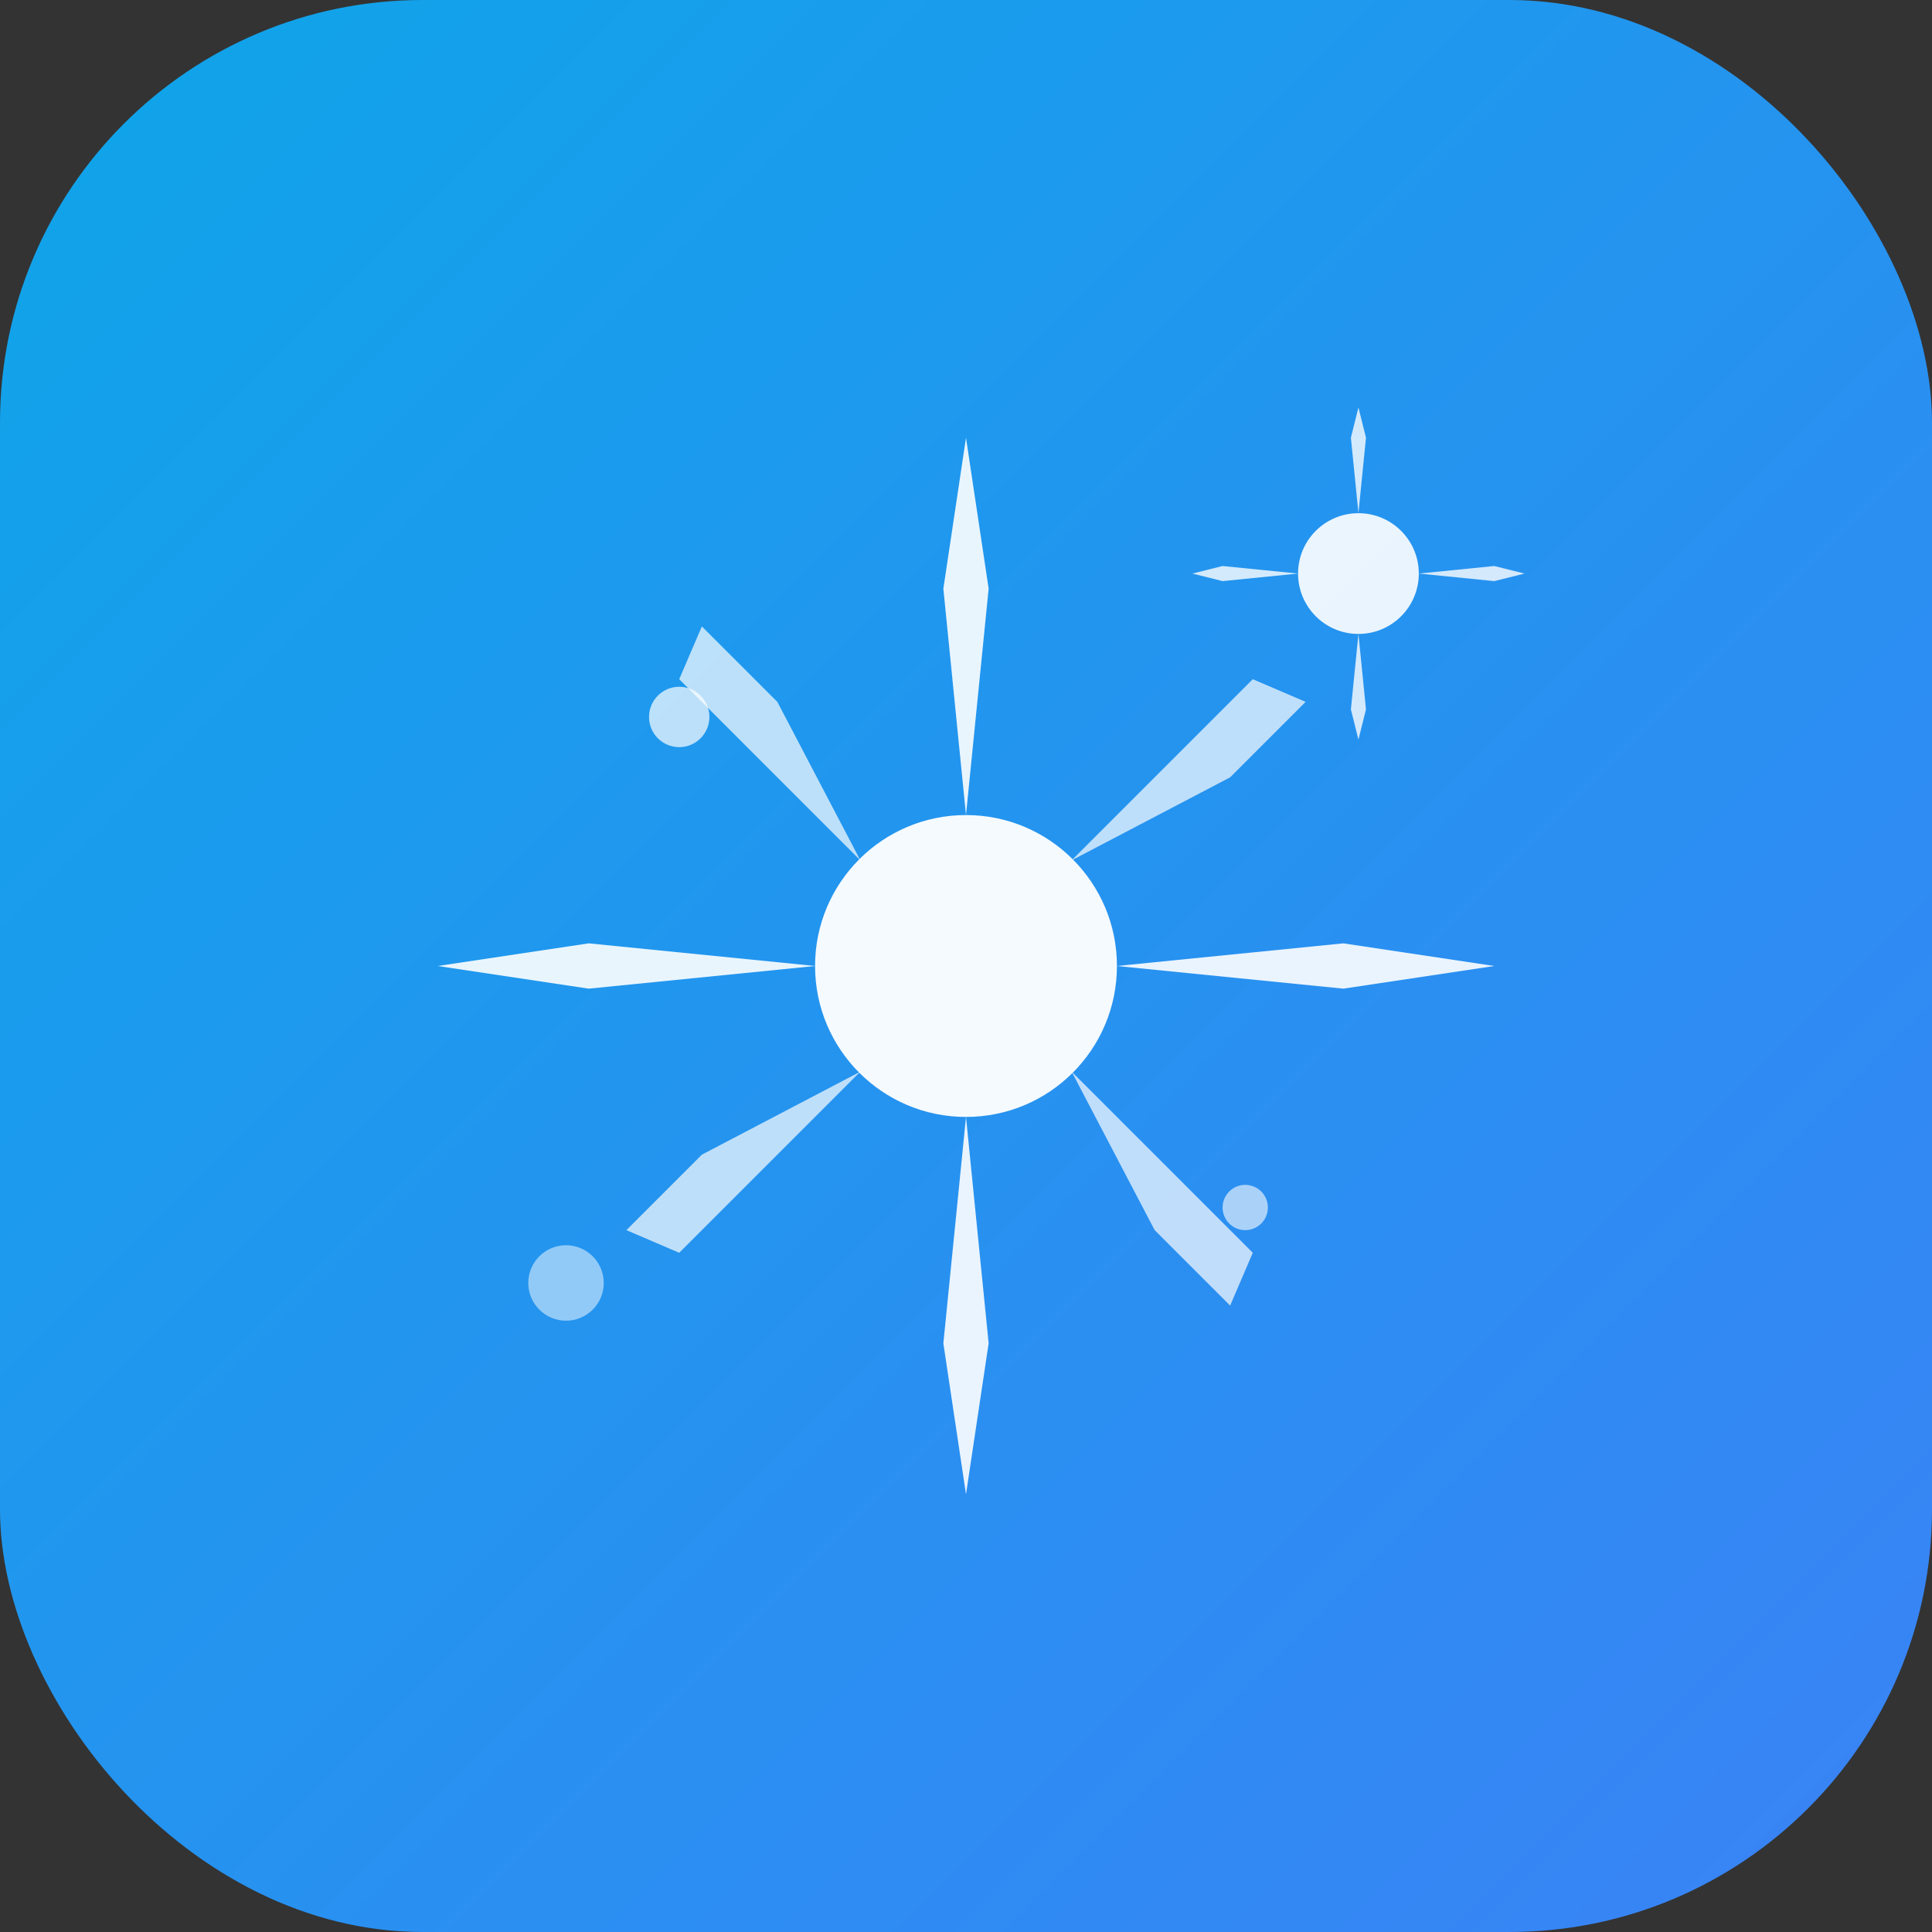 <svg width="256" height="256" viewBox="0 0 256 256" fill="none" xmlns="http://www.w3.org/2000/svg">
  <rect x="0" y="0" width="256" height="256" fill="#333333" stroke="none"/>
  <!-- Gradiente de fundo azul/ciano -->
  <defs>
    <linearGradient id="bgGrad" x1="0%" y1="0%" x2="100%" y2="100%">
      <stop offset="0%" style="stop-color:#0ea5e9;stop-opacity:1" />
      <stop offset="100%" style="stop-color:#3b82f6;stop-opacity:1" />
    </linearGradient>
  </defs>
  
  <!-- Background com border radius -->
  <rect width="256" height="256" rx="56" fill="url(#bgGrad)"/>
  
  <!-- Estrela grande (principal) -->
  <g transform="translate(128, 128)">
    <!-- Centro da estrela -->
    <circle cx="0" cy="0" r="20" fill="white" opacity="0.95"/>
    
    <!-- Raios da estrela (4 pontas principais) -->
    <!-- Raio superior -->
    <path d="M 0,-20 L -3,-50 L 0,-70 L 3,-50 Z" fill="white" opacity="0.9"/>
    <!-- Raio direito -->
    <path d="M 20,0 L 50,-3 L 70,0 L 50,3 Z" fill="white" opacity="0.9"/>
    <!-- Raio inferior -->
    <path d="M 0,20 L -3,50 L 0,70 L 3,50 Z" fill="white" opacity="0.9"/>
    <!-- Raio esquerdo -->
    <path d="M -20,0 L -50,-3 L -70,0 L -50,3 Z" fill="white" opacity="0.9"/>
    
    <!-- Raios diagonais menores -->
    <!-- Superior direito -->
    <path d="M 14,-14 L 38,-38 L 45,-35 L 35,-25 Z" fill="white" opacity="0.7"/>
    <!-- Inferior direito -->
    <path d="M 14,14 L 38,38 L 35,45 L 25,35 Z" fill="white" opacity="0.7"/>
    <!-- Inferior esquerdo -->
    <path d="M -14,14 L -38,38 L -45,35 L -35,25 Z" fill="white" opacity="0.7"/>
    <!-- Superior esquerdo -->
    <path d="M -14,-14 L -38,-38 L -35,-45 L -25,-35 Z" fill="white" opacity="0.7"/>
  </g>
  
  <!-- Estrela pequena (secundária - canto superior direito) -->
  <g transform="translate(180, 76)">
    <circle cx="0" cy="0" r="8" fill="white" opacity="0.9"/>
    <!-- Raios pequenos -->
    <path d="M 0,-8 L -1,-18 L 0,-22 L 1,-18 Z" fill="white" opacity="0.8"/>
    <path d="M 8,0 L 18,-1 L 22,0 L 18,1 Z" fill="white" opacity="0.8"/>
    <path d="M 0,8 L -1,18 L 0,22 L 1,18 Z" fill="white" opacity="0.8"/>
    <path d="M -8,0 L -18,-1 L -22,0 L -18,1 Z" fill="white" opacity="0.8"/>
  </g>
  
  <!-- Brilhos/sparkles adicionais -->
  <circle cx="90" cy="95" r="4" fill="white" opacity="0.7"/>
  <circle cx="165" cy="160" r="3" fill="white" opacity="0.6"/>
  <circle cx="75" cy="170" r="5" fill="white" opacity="0.5"/>
</svg>

